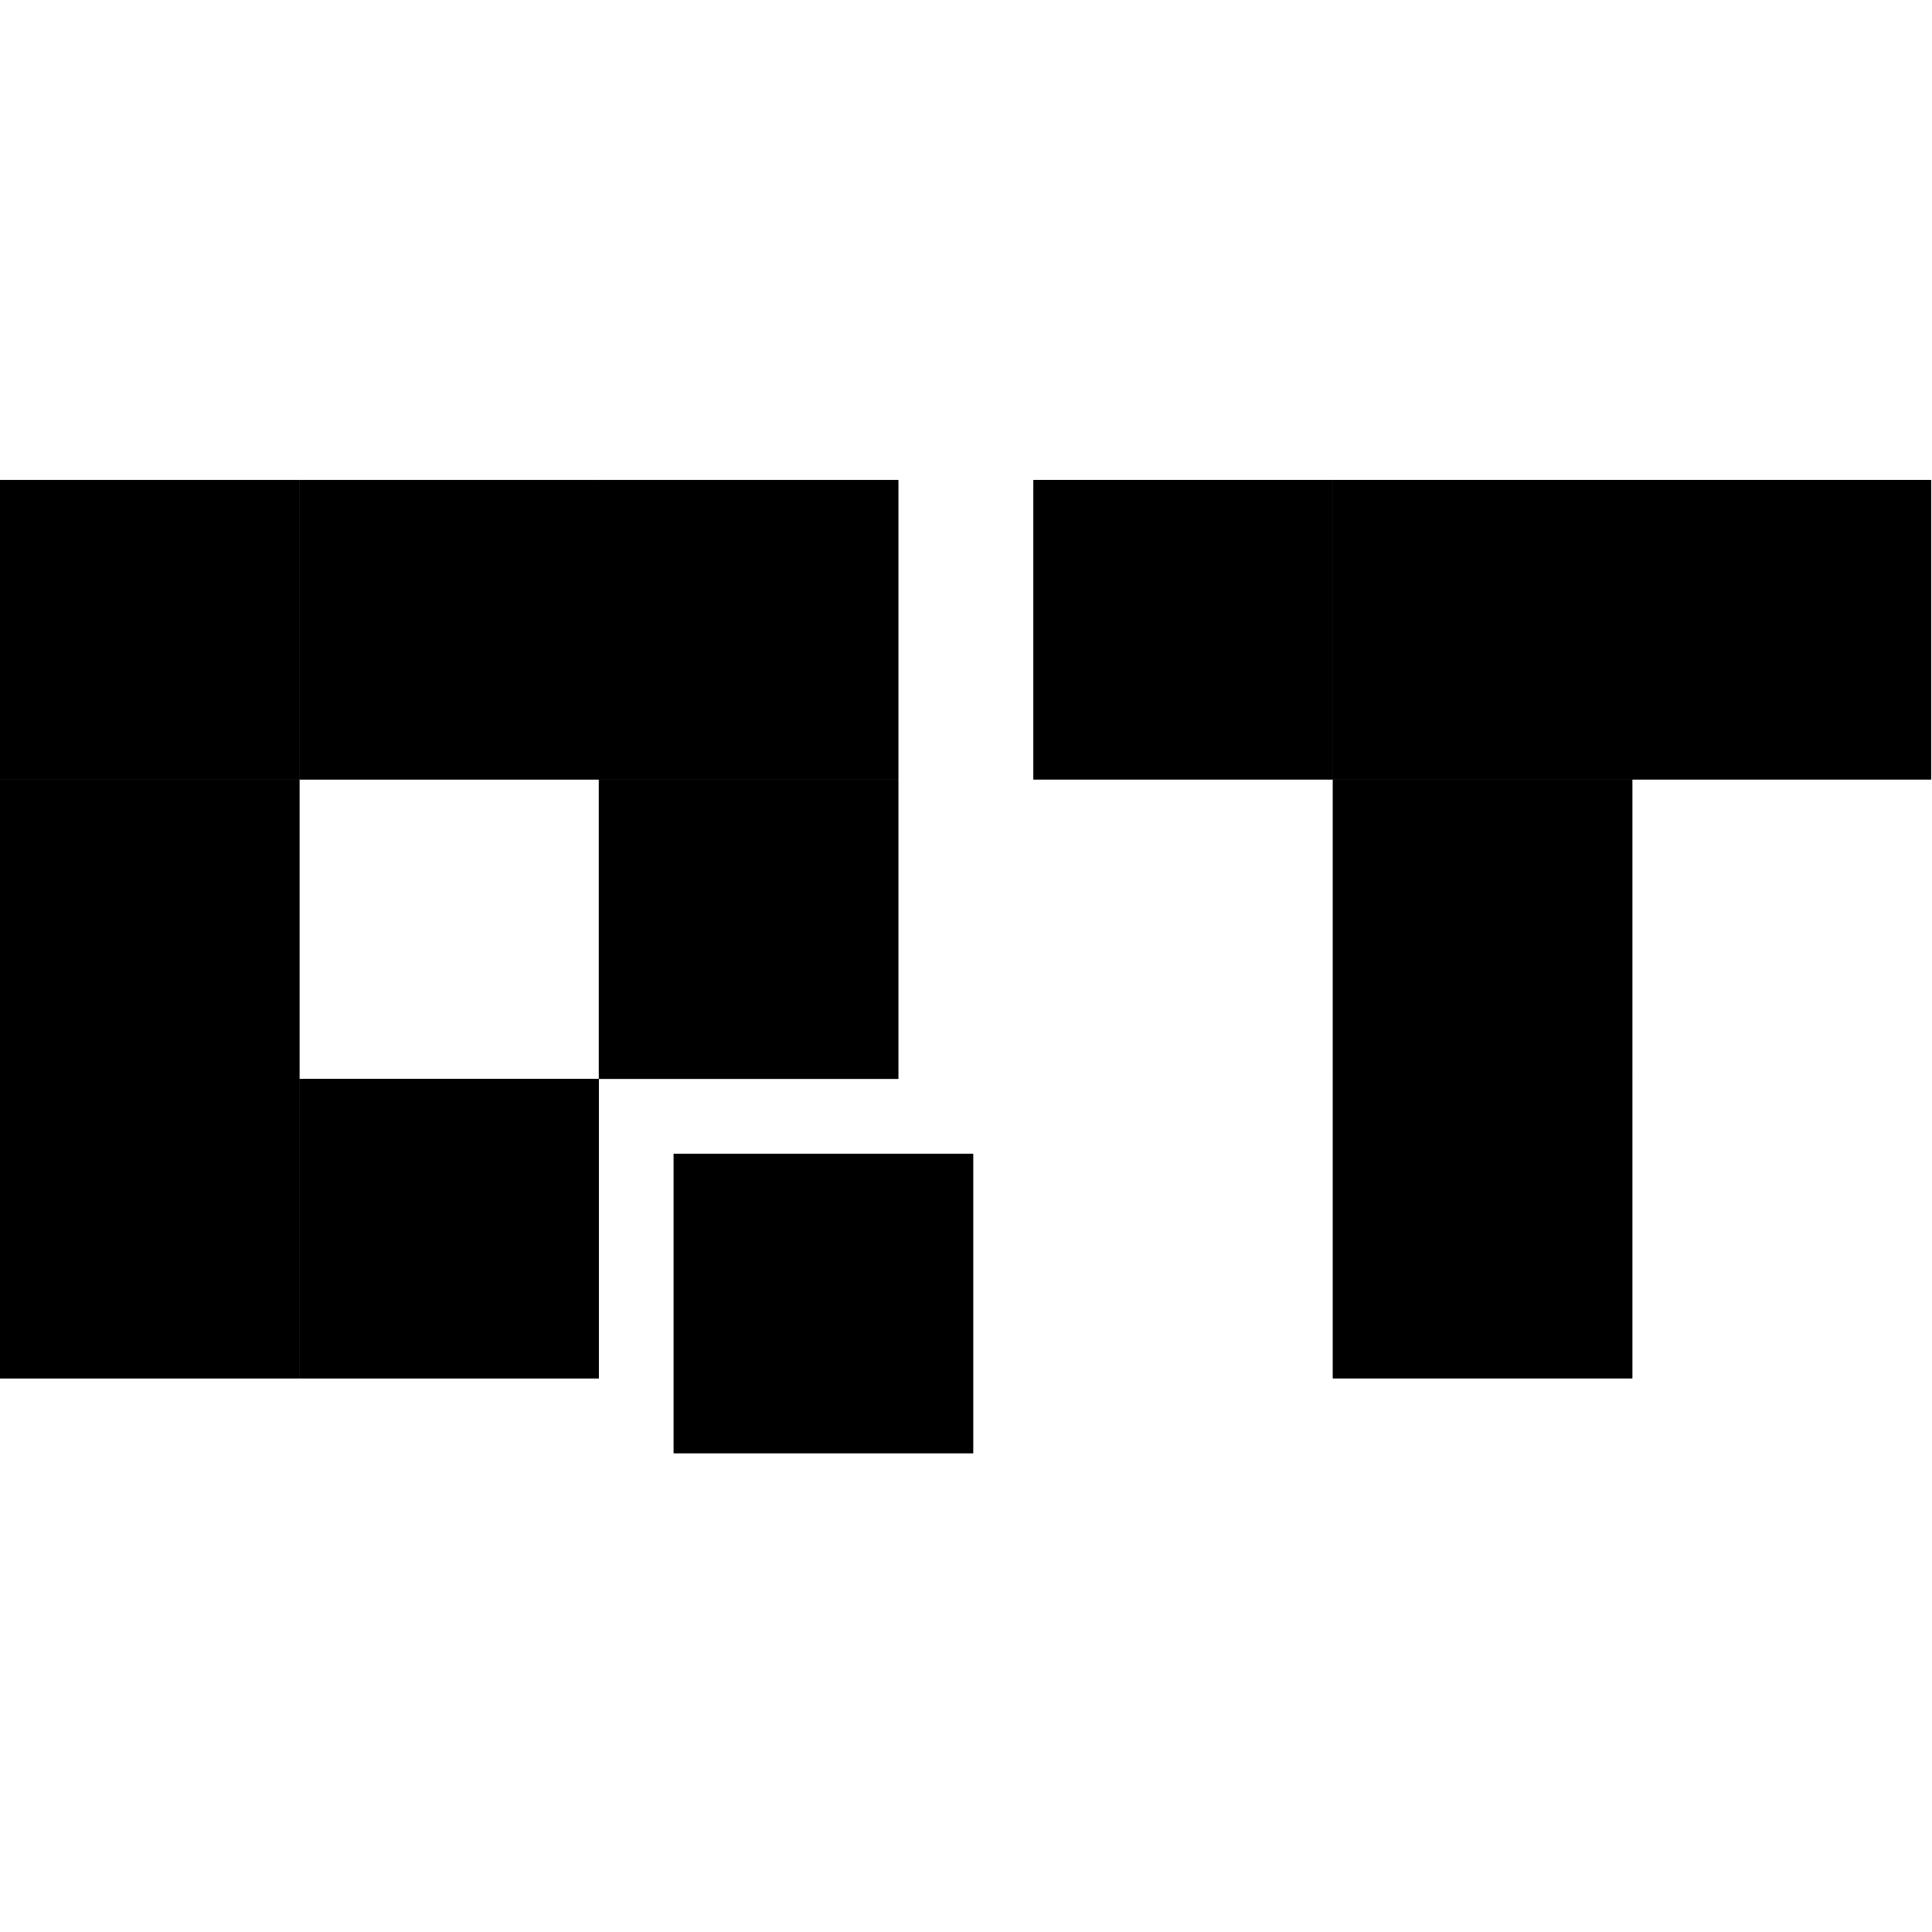 <svg width="974" height="974" viewBox="0 0 974 974" fill="none" xmlns="http://www.w3.org/2000/svg">
<path d="M0 242.014H150.953V392.967H0V242.014Z" fill="black"/>
<path d="M0 242.014H150.953V392.967H0V242.014Z" fill="black"/>
<path d="M0 392.967H150.953L150.953 543.919H4.18636e-05L0 392.967Z" fill="black"/>
<path d="M0 392.967H150.953L150.953 543.919H4.18636e-05L0 392.967Z" fill="black"/>
<path d="M4.18636e-05 543.919H150.953V694.872H4.18636e-05V543.919Z" fill="black"/>
<path d="M4.18636e-05 543.919H150.953V694.872H4.18636e-05V543.919Z" fill="black"/>
<path d="M150.953 543.919L301.905 543.919V694.872H150.953V543.919Z" fill="black"/>
<path d="M150.953 543.919L301.905 543.919V694.872H150.953V543.919Z" fill="black"/>
<path d="M301.905 392.967H452.858V543.919L301.905 543.919L301.905 392.967Z" fill="black"/>
<path d="M301.905 392.967H452.858V543.919L301.905 543.919L301.905 392.967Z" fill="black"/>
<path d="M150.953 242.014L301.905 242.014L301.905 392.967L150.953 392.967V242.014Z" fill="black"/>
<path d="M150.953 242.014L301.905 242.014L301.905 392.967L150.953 392.967V242.014Z" fill="black"/>
<path d="M301.905 242.014H452.858V392.967H301.905L301.905 242.014Z" fill="black"/>
<path d="M301.905 242.014H452.858V392.967H301.905L301.905 242.014Z" fill="black"/>
<path d="M339.643 581.657H490.596V732.61H339.643V581.657Z" fill="black"/>
<path d="M339.643 581.657H490.596V732.61H339.643V581.657Z" fill="black"/>
<path d="M671.952 543.905H822.905V694.858H671.952V543.905Z" fill="black"/>
<path d="M671.952 543.905H822.905V694.858H671.952V543.905Z" fill="black"/>
<path d="M671.952 242H822.905V392.953H671.952V242Z" fill="black"/>
<path d="M671.952 242H822.905V392.953H671.952V242Z" fill="black"/>
<path d="M822.538 242H973.49V392.953H822.538V242Z" fill="black"/>
<path d="M822.538 242H973.49V392.953H822.538V242Z" fill="black"/>
<path d="M671.952 392.953H822.905V543.905H671.952V392.953Z" fill="black"/>
<path d="M671.952 392.953H822.905V543.905H671.952V392.953Z" fill="black"/>
<path d="M521 242L671.952 242V392.953L521 392.953V242Z" fill="black"/>
<path d="M521 242L671.952 242V392.953L521 392.953V242Z" fill="black"/>
</svg>
